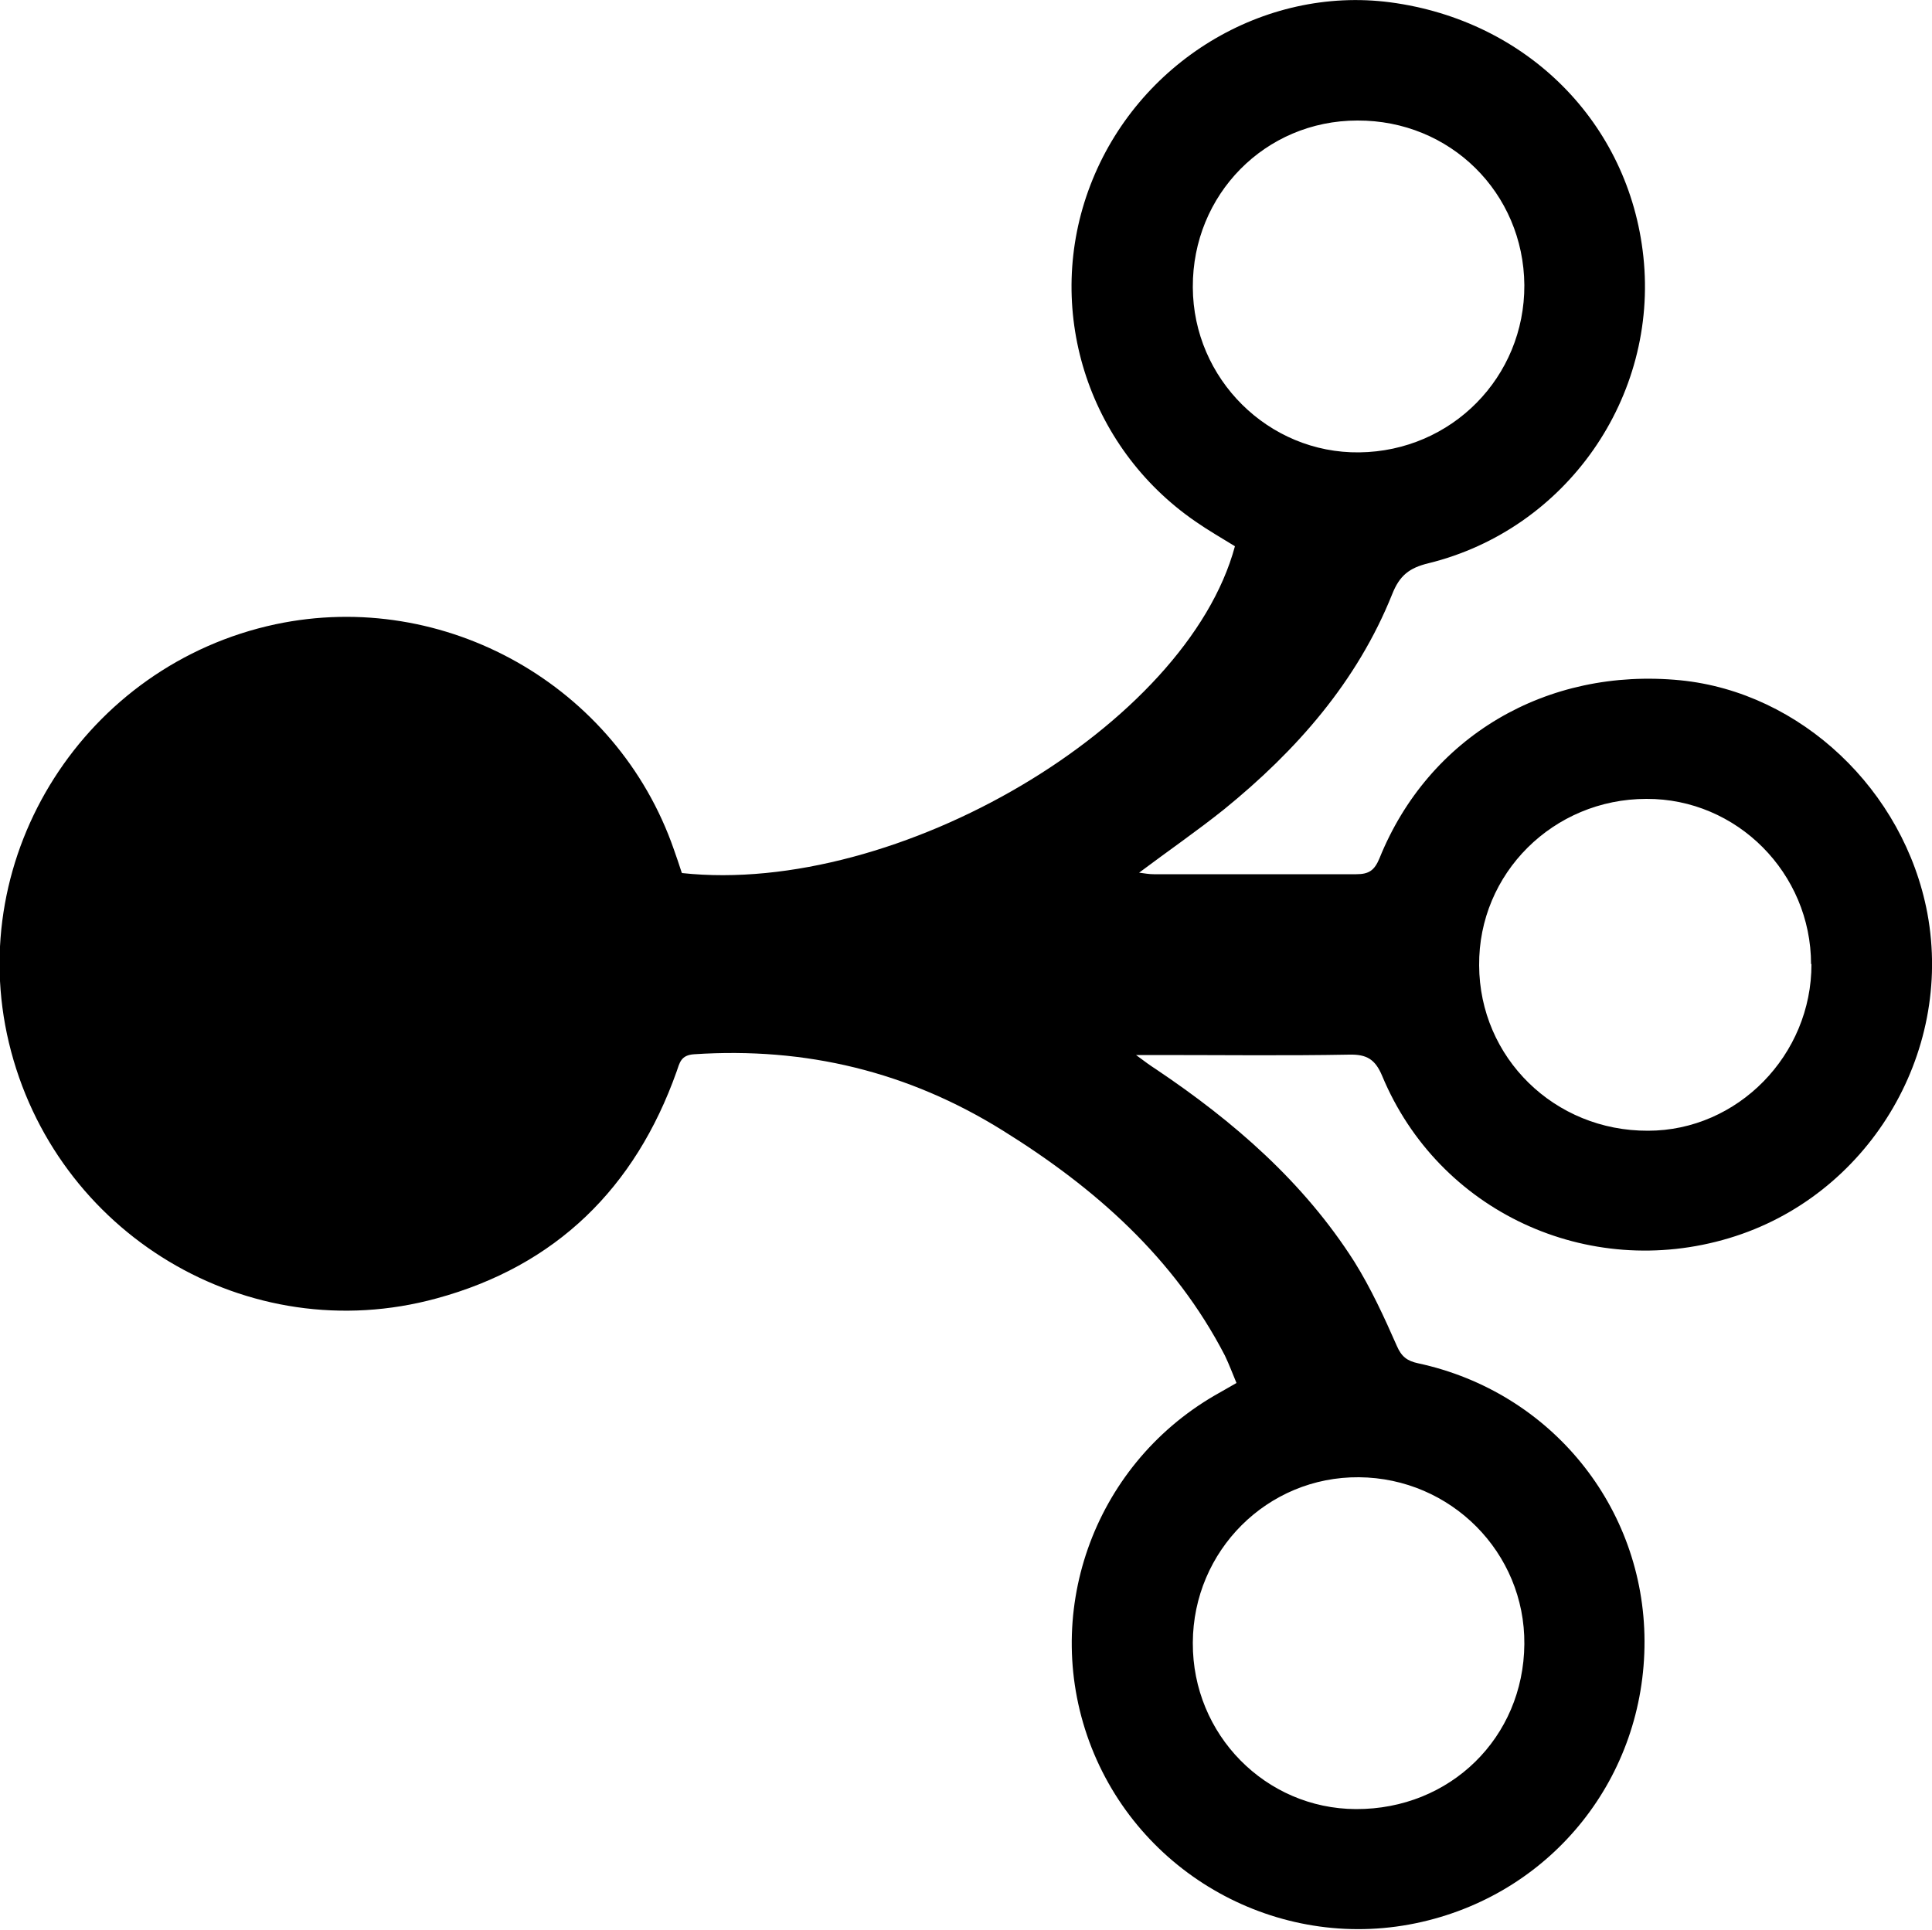 <?xml version="1.0" encoding="UTF-8"?><svg id="Layer_1" xmlns="http://www.w3.org/2000/svg" width="50" height="49.96" viewBox="0 0 50 49.96"><g id="Zw48zT.tif"><path d="M17.65,22.6c5.58,.6,13.06-3.82,14.31-8.46-.34-.21-.69-.41-1.02-.64-2.82-1.94-3.94-5.54-2.72-8.71C29.44,1.61,32.7-.37,35.98,.06c3.54,.47,6.18,3.12,6.55,6.58,.39,3.64-1.99,7.06-5.56,7.94-.5,.12-.75,.32-.94,.8-.91,2.27-2.48,4.05-4.35,5.57-.7,.56-1.44,1.07-2.2,1.64,.15,.02,.26,.04,.38,.04,1.75,0,3.5,0,5.24,0,.33,0,.47-.1,.6-.41,1.27-3.15,4.32-4.95,7.79-4.61,3.11,.31,5.79,2.84,6.39,6.03,.68,3.66-1.56,7.34-5.13,8.41-3.66,1.1-7.52-.69-8.98-4.2-.18-.43-.4-.56-.85-.55-1.63,.03-3.27,.01-4.9,.01-.16,0-.32,0-.62,0,.24,.18,.38,.28,.52,.37,2.01,1.35,3.82,2.92,5.13,4.98,.43,.69,.77,1.43,1.1,2.18,.12,.28,.27,.39,.55,.45,3.44,.74,5.85,3.72,5.86,7.19,.01,3.51-2.36,6.49-5.76,7.27-3.56,.82-7.21-1.11-8.55-4.51-1.34-3.41,.02-7.28,3.19-9.12,.17-.1,.34-.19,.56-.32-.1-.24-.19-.48-.3-.71-1.31-2.53-3.36-4.34-5.74-5.82-2.45-1.53-5.11-2.17-7.99-1.98-.35,.02-.38,.22-.46,.45-1.07,3.01-3.12,5.03-6.21,5.87-4.89,1.34-9.89-1.68-11.07-6.62-1.16-4.86,1.98-9.78,6.9-10.83,4.38-.93,8.84,1.59,10.31,5.83,.07,.2,.14,.4,.2,.59Zm29.22,2.36c0-2.36-1.92-4.29-4.26-4.28-2.41,0-4.35,1.93-4.33,4.31,.01,2.39,1.95,4.29,4.37,4.28,2.32,0,4.24-1.96,4.23-4.32Zm-16,17.57c-.01,2.37,1.88,4.29,4.22,4.3,2.44,.01,4.34-1.85,4.36-4.27,.02-2.37-1.9-4.3-4.28-4.32-2.37-.02-4.29,1.9-4.3,4.28Zm0-35.09c.01,2.37,1.96,4.3,4.31,4.27,2.39-.03,4.28-1.95,4.27-4.33-.02-2.39-1.92-4.27-4.32-4.26-2.39,0-4.27,1.92-4.26,4.31Z"/></g></svg>